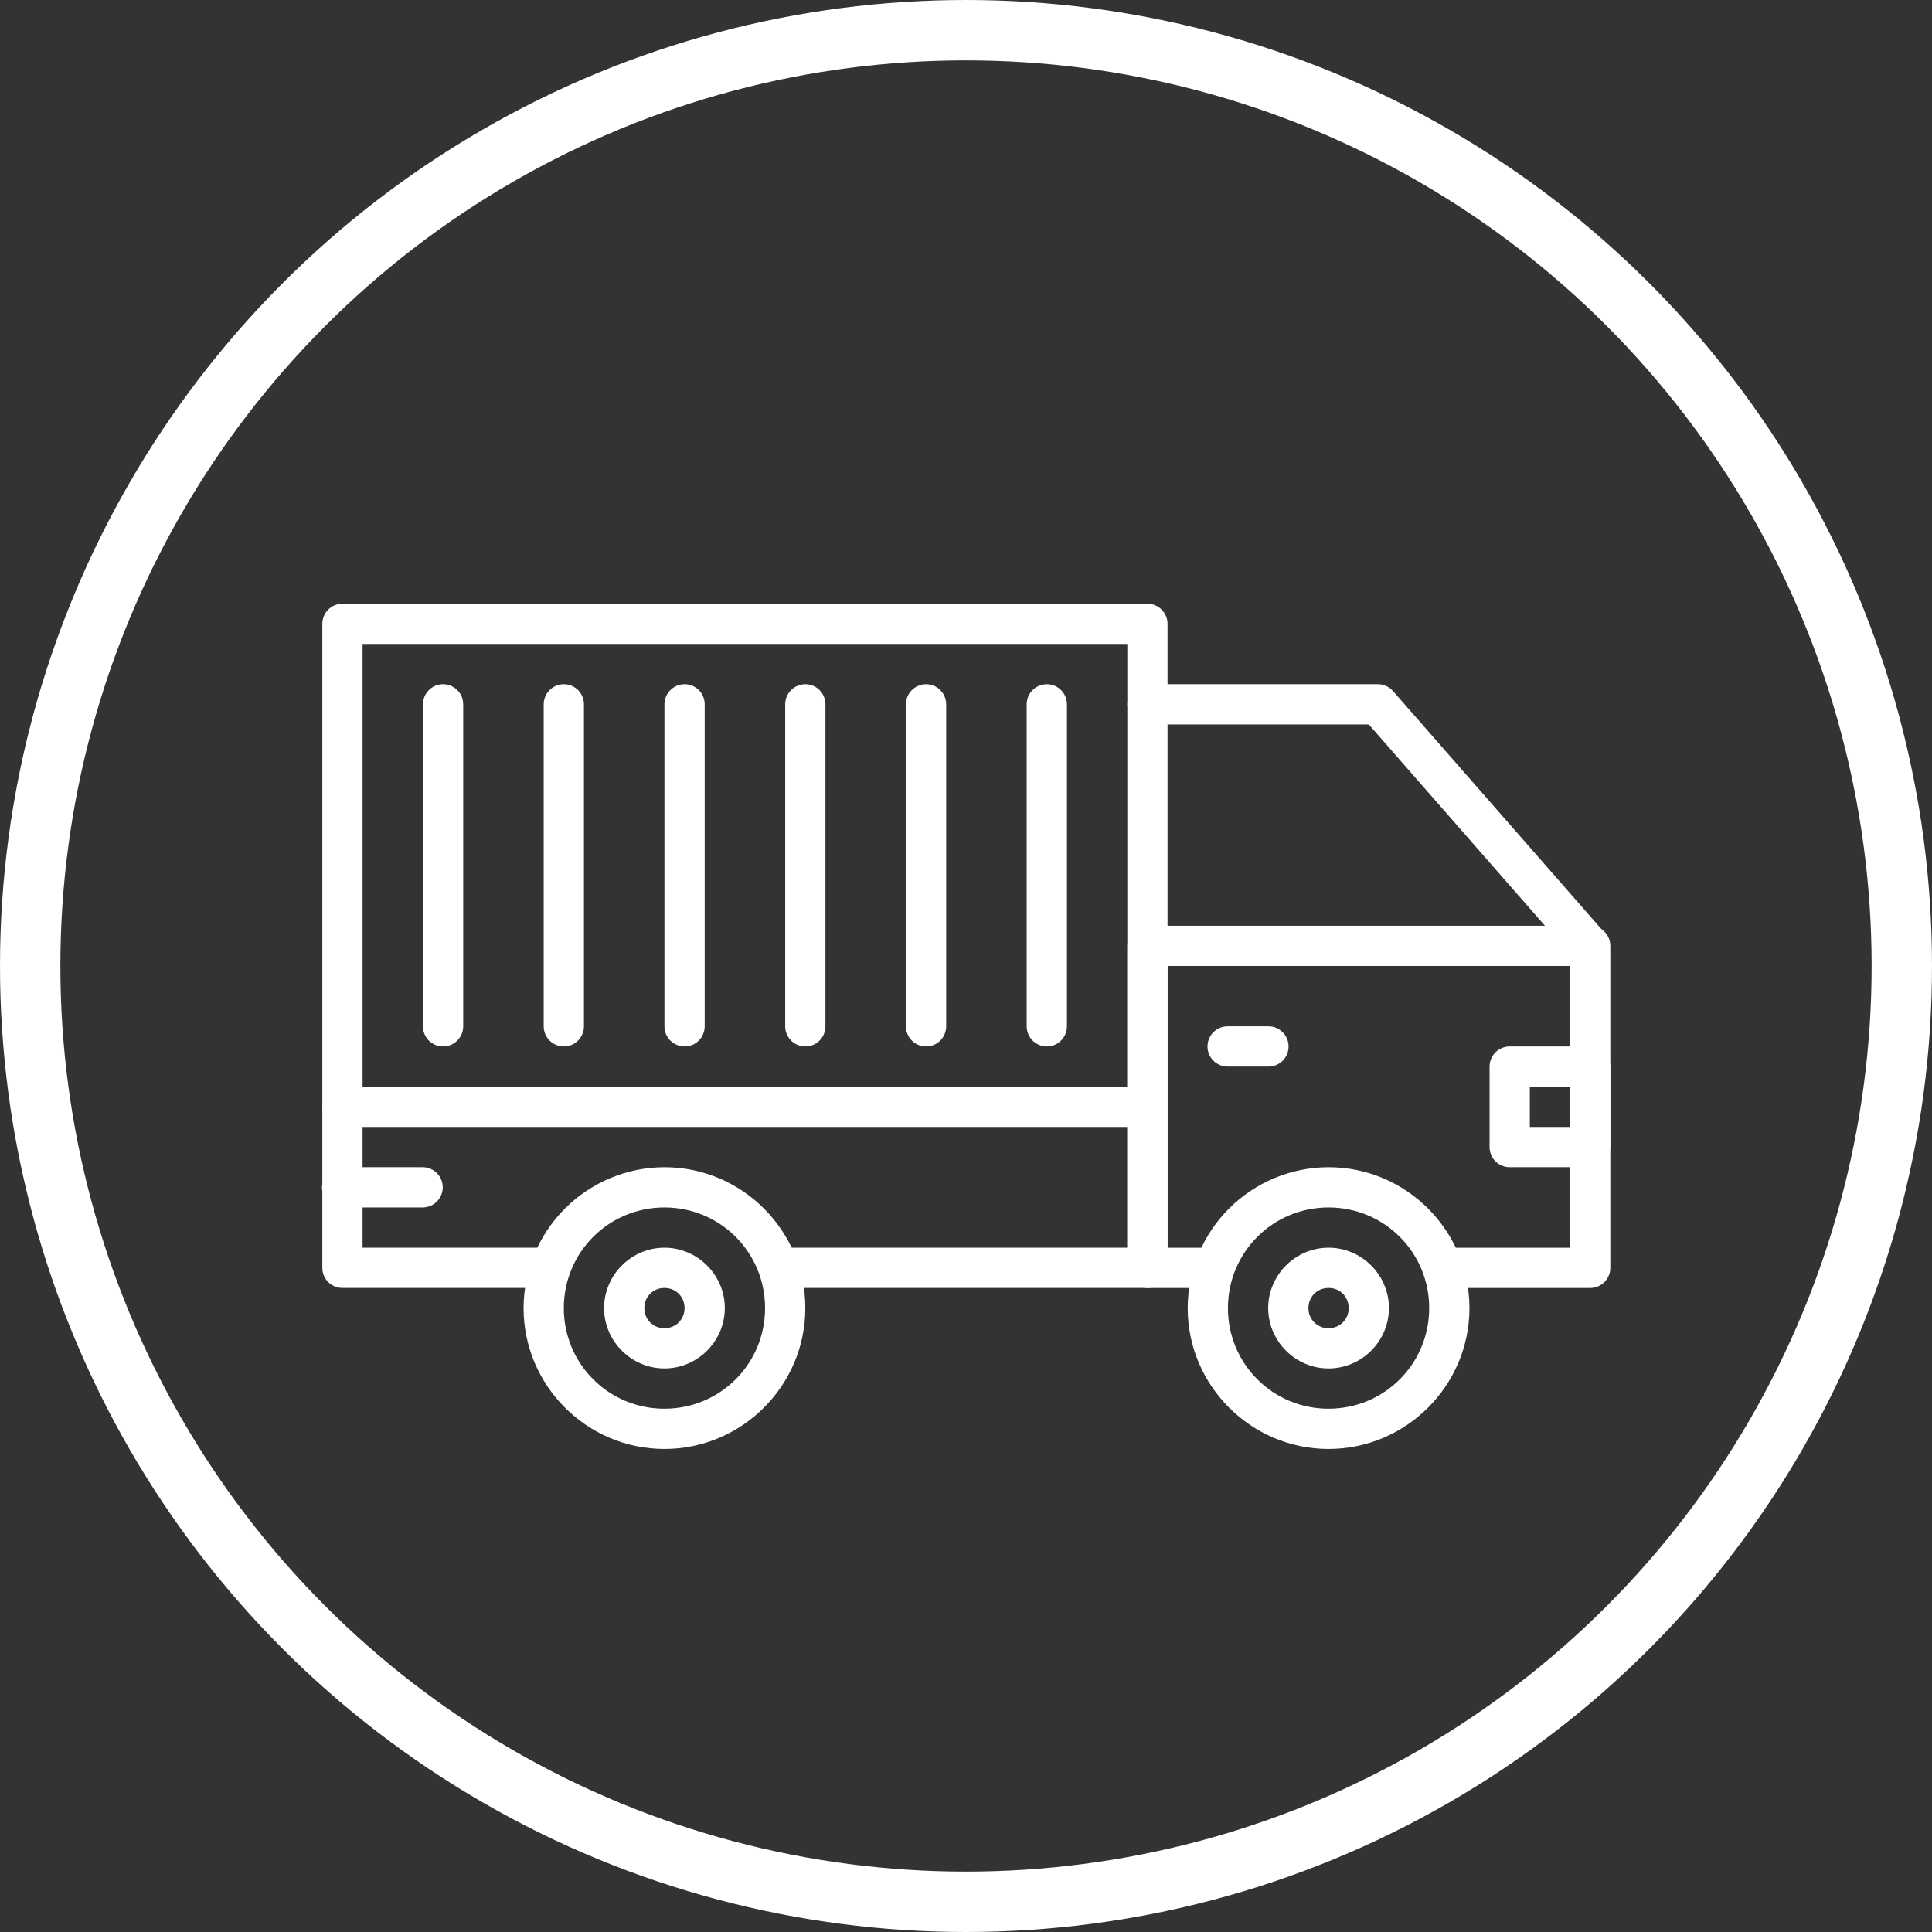 <svg width="48" height="48" viewBox="0 0 48 48" fill="none" xmlns="http://www.w3.org/2000/svg">
<rect x="0" y="0" width="48" height="48" fill="#333333" stroke="none"/>
<circle cx="24" cy="24" r="23.25" stroke="white" stroke-width="1.5"/>
<g clip-path="url(#clip0_6_95)">
<path d="M37.508 25.999C37.375 25.999 37.248 26.052 37.154 26.145C37.061 26.239 37.008 26.366 37.008 26.499V28.499C37.008 28.632 37.061 28.759 37.154 28.853C37.248 28.946 37.375 28.999 37.508 28.999H39.508C39.641 28.999 39.768 28.946 39.861 28.853C39.955 28.759 40.008 28.632 40.008 28.499V26.499C40.008 26.366 39.955 26.239 39.861 26.145C39.768 26.052 39.641 25.999 39.508 25.999H37.508ZM38.008 26.999H39.008V27.999H38.008V26.999Z" fill="white"/>
<path fill-rule="evenodd" clip-rule="evenodd" d="M8.5 28.999C8.367 28.999 8.24 29.052 8.146 29.145C8.053 29.239 8 29.366 8 29.499C8 29.632 8.053 29.759 8.146 29.853C8.24 29.946 8.367 29.999 8.5 29.999H10.5C10.633 29.999 10.76 29.946 10.854 29.853C10.947 29.759 11 29.632 11 29.499C11 29.366 10.947 29.239 10.854 29.145C10.76 29.052 10.633 28.999 10.5 28.999H8.5Z" fill="white"/>
<path d="M8.508 14.999C8.375 14.999 8.248 15.052 8.154 15.145C8.061 15.239 8.008 15.366 8.008 15.499V31.499C8.008 31.632 8.061 31.759 8.154 31.853C8.248 31.946 8.375 31.999 8.508 31.999H13.568C13.701 31.999 13.828 31.946 13.921 31.853C14.015 31.759 14.068 31.632 14.068 31.499C14.068 31.366 14.015 31.239 13.921 31.145C13.828 31.052 13.701 30.999 13.568 30.999H9.008V15.999H28.008V30.999H19.44C19.307 30.999 19.18 31.052 19.086 31.145C18.993 31.239 18.94 31.366 18.94 31.499C18.94 31.632 18.993 31.759 19.086 31.853C19.18 31.946 19.307 31.999 19.44 31.999H28.507C28.64 31.999 28.767 31.946 28.86 31.853C28.954 31.759 29.007 31.632 29.007 31.499V15.499C29.007 15.366 28.954 15.239 28.86 15.145C28.767 15.052 28.64 14.999 28.507 14.999H8.508Z" fill="white"/>
<path fill-rule="evenodd" clip-rule="evenodd" d="M8.514 26.999C8.381 26.999 8.254 27.052 8.16 27.145C8.067 27.239 8.014 27.366 8.014 27.499C8.014 27.632 8.067 27.759 8.16 27.853C8.254 27.946 8.381 27.999 8.514 27.999H28.336C28.469 27.999 28.596 27.946 28.689 27.853C28.783 27.759 28.836 27.632 28.836 27.499C28.836 27.366 28.783 27.239 28.689 27.145C28.596 27.052 28.469 26.999 28.336 26.999H8.514Z" fill="white"/>
<path d="M28.508 16.999C28.375 16.999 28.248 17.052 28.154 17.145C28.061 17.239 28.008 17.366 28.008 17.499C28.008 17.632 28.061 17.759 28.154 17.853C28.248 17.946 28.375 17.999 28.508 17.999H34.008L39.039 23.749C39.082 23.799 39.135 23.839 39.194 23.868C39.252 23.897 39.316 23.915 39.382 23.919C39.448 23.924 39.513 23.915 39.576 23.894C39.638 23.873 39.696 23.84 39.745 23.797C39.794 23.754 39.835 23.701 39.864 23.642C39.893 23.584 39.911 23.52 39.915 23.454C39.92 23.388 39.911 23.323 39.89 23.26C39.869 23.198 39.836 23.14 39.793 23.091L34.611 17.171C34.564 17.117 34.506 17.074 34.441 17.044C34.376 17.015 34.306 16.999 34.234 16.999H28.508Z" fill="white"/>
<path d="M28.508 22.999C28.375 22.999 28.248 23.052 28.154 23.145C28.061 23.239 28.008 23.366 28.008 23.499V31.5C28.008 31.633 28.061 31.76 28.154 31.854C28.248 31.947 28.375 32 28.508 32H29.885C30.018 32 30.145 31.947 30.239 31.854C30.332 31.76 30.385 31.633 30.385 31.5C30.385 31.367 30.332 31.24 30.239 31.146C30.145 31.053 30.018 31 29.885 31H29.008V24H39.008V31H36.055C35.922 31 35.795 31.053 35.701 31.146C35.608 31.24 35.555 31.367 35.555 31.5C35.555 31.633 35.608 31.76 35.701 31.854C35.795 31.947 35.922 32 36.055 32H39.508C39.641 32 39.768 31.947 39.861 31.854C39.955 31.76 40.008 31.633 40.008 31.5V23.5C40.008 23.367 39.955 23.24 39.861 23.146C39.768 23.053 39.641 23 39.508 23H28.508V22.999Z" fill="white"/>
<path fill-rule="evenodd" clip-rule="evenodd" d="M11 16.999C10.934 17 10.87 17.014 10.809 17.04C10.749 17.066 10.694 17.104 10.649 17.151C10.603 17.198 10.567 17.254 10.543 17.315C10.519 17.376 10.507 17.441 10.508 17.507V25.499C10.508 25.631 10.561 25.759 10.654 25.852C10.748 25.946 10.875 25.999 11.008 25.999C11.141 25.999 11.268 25.946 11.362 25.852C11.455 25.759 11.508 25.631 11.508 25.499V17.507C11.509 17.44 11.497 17.373 11.472 17.311C11.446 17.249 11.409 17.193 11.362 17.145C11.314 17.098 11.258 17.061 11.196 17.035C11.134 17.01 11.067 16.998 11 16.999ZM14 16.999C13.934 17 13.87 17.014 13.809 17.04C13.749 17.066 13.694 17.104 13.649 17.151C13.603 17.198 13.567 17.254 13.543 17.315C13.519 17.376 13.507 17.441 13.508 17.507V25.499C13.508 25.631 13.561 25.759 13.654 25.852C13.748 25.946 13.875 25.999 14.008 25.999C14.141 25.999 14.268 25.946 14.362 25.852C14.455 25.759 14.508 25.631 14.508 25.499V17.507C14.509 17.44 14.497 17.373 14.472 17.311C14.446 17.249 14.409 17.193 14.362 17.145C14.314 17.098 14.258 17.061 14.196 17.035C14.134 17.01 14.067 16.998 14 16.999ZM17 16.999C16.934 17 16.869 17.014 16.809 17.04C16.749 17.066 16.695 17.104 16.649 17.151C16.603 17.198 16.567 17.254 16.543 17.315C16.519 17.376 16.507 17.441 16.508 17.507V25.499C16.508 25.631 16.561 25.759 16.654 25.852C16.748 25.946 16.875 25.999 17.008 25.999C17.141 25.999 17.268 25.946 17.362 25.852C17.455 25.759 17.508 25.631 17.508 25.499V17.507C17.509 17.44 17.497 17.373 17.471 17.311C17.446 17.249 17.409 17.193 17.362 17.145C17.314 17.098 17.258 17.061 17.196 17.035C17.134 17.01 17.067 16.998 17 16.999ZM20 16.999C19.934 17 19.869 17.014 19.809 17.04C19.749 17.066 19.695 17.104 19.649 17.151C19.603 17.198 19.567 17.254 19.543 17.315C19.519 17.376 19.507 17.441 19.508 17.507V25.499C19.508 25.631 19.561 25.759 19.654 25.852C19.748 25.946 19.875 25.999 20.008 25.999C20.141 25.999 20.268 25.946 20.362 25.852C20.455 25.759 20.508 25.631 20.508 25.499V17.507C20.509 17.44 20.497 17.373 20.471 17.311C20.446 17.249 20.409 17.193 20.362 17.145C20.314 17.098 20.258 17.061 20.196 17.035C20.134 17.01 20.067 16.998 20 16.999ZM23 16.999C22.934 17 22.869 17.014 22.809 17.04C22.749 17.066 22.695 17.104 22.649 17.151C22.603 17.198 22.567 17.254 22.543 17.315C22.519 17.376 22.507 17.441 22.508 17.507V25.499C22.508 25.631 22.561 25.759 22.654 25.852C22.748 25.946 22.875 25.999 23.008 25.999C23.141 25.999 23.268 25.946 23.362 25.852C23.455 25.759 23.508 25.631 23.508 25.499V17.507C23.509 17.44 23.497 17.373 23.471 17.311C23.446 17.249 23.409 17.193 23.362 17.145C23.314 17.098 23.258 17.061 23.196 17.035C23.134 17.01 23.067 16.998 23 16.999ZM26 16.999C25.934 17 25.869 17.014 25.809 17.04C25.749 17.066 25.695 17.104 25.649 17.151C25.603 17.198 25.567 17.254 25.543 17.315C25.519 17.376 25.507 17.441 25.508 17.507V25.499C25.508 25.631 25.561 25.759 25.654 25.852C25.748 25.946 25.875 25.999 26.008 25.999C26.141 25.999 26.268 25.946 26.362 25.852C26.455 25.759 26.508 25.631 26.508 25.499V17.507C26.509 17.44 26.497 17.373 26.471 17.311C26.446 17.249 26.409 17.193 26.362 17.145C26.314 17.098 26.258 17.061 26.196 17.035C26.134 17.01 26.067 16.998 26 16.999Z" fill="white"/>
<path d="M16.508 28.999C15.58 29.001 14.691 29.37 14.036 30.026C13.38 30.682 13.01 31.571 13.008 32.499C13.008 34.426 14.581 35.999 16.508 35.999C18.435 35.999 20.008 34.426 20.008 32.499C20.008 30.572 18.435 28.999 16.508 28.999ZM16.508 29.999C17.894 29.999 19.008 31.113 19.008 32.499C19.008 33.886 17.894 34.999 16.508 34.999C16.179 35 15.854 34.936 15.55 34.811C15.246 34.686 14.97 34.502 14.738 34.269C14.505 34.037 14.321 33.761 14.196 33.457C14.071 33.153 14.007 32.828 14.008 32.499C14.008 31.113 15.121 29.999 16.508 29.999ZM33.008 28.999C32.08 29.001 31.191 29.37 30.535 30.026C29.88 30.682 29.51 31.571 29.508 32.499C29.508 34.426 31.081 35.999 33.008 35.999C34.935 35.999 36.508 34.426 36.508 32.499C36.508 30.572 34.935 28.999 33.008 28.999ZM33.008 29.999C34.394 29.999 35.508 31.113 35.508 32.499C35.508 33.886 34.394 34.999 33.008 34.999C32.679 35 32.354 34.936 32.05 34.811C31.746 34.686 31.47 34.502 31.238 34.269C31.006 34.037 30.821 33.761 30.696 33.457C30.571 33.153 30.507 32.828 30.508 32.499C30.508 31.113 31.621 29.999 33.008 29.999Z" fill="white"/>
<path d="M16.508 30.999C15.685 30.999 15.008 31.677 15.008 32.499C15.008 33.322 15.685 33.999 16.508 33.999C17.33 33.999 18.008 33.322 18.008 32.499C18.008 31.677 17.33 30.999 16.508 30.999ZM16.508 31.999C16.79 31.999 17.008 32.217 17.008 32.499C17.008 32.781 16.79 32.999 16.508 32.999C16.442 33 16.377 32.988 16.316 32.963C16.255 32.938 16.199 32.901 16.152 32.855C16.106 32.808 16.069 32.753 16.044 32.691C16.019 32.63 16.007 32.565 16.008 32.499C16.008 32.217 16.226 31.999 16.508 31.999ZM33.008 30.999C32.185 30.999 31.508 31.677 31.508 32.499C31.508 33.322 32.185 33.999 33.008 33.999C33.83 33.999 34.508 33.322 34.508 32.499C34.508 31.677 33.83 30.999 33.008 30.999ZM33.008 31.999C33.29 31.999 33.508 32.217 33.508 32.499C33.508 32.781 33.29 32.999 33.008 32.999C32.942 33 32.877 32.988 32.816 32.963C32.755 32.938 32.699 32.901 32.652 32.855C32.606 32.808 32.569 32.753 32.544 32.691C32.519 32.63 32.507 32.565 32.508 32.499C32.508 32.217 32.726 31.999 33.008 31.999Z" fill="white"/>
<path fill-rule="evenodd" clip-rule="evenodd" d="M30.5 25.499C30.367 25.499 30.24 25.552 30.146 25.645C30.053 25.739 30 25.866 30 25.999C30 26.132 30.053 26.259 30.146 26.353C30.24 26.446 30.367 26.499 30.5 26.499H31.514C31.647 26.499 31.774 26.446 31.868 26.353C31.961 26.259 32.014 26.132 32.014 25.999C32.014 25.866 31.961 25.739 31.868 25.645C31.774 25.552 31.647 25.499 31.514 25.499H30.5Z" fill="white"/>
</g>
<defs>
<clipPath id="clip0_6_95">
<rect width="32" height="32" fill="white" transform="translate(8 10)"/>
</clipPath>
</defs>
</svg>
